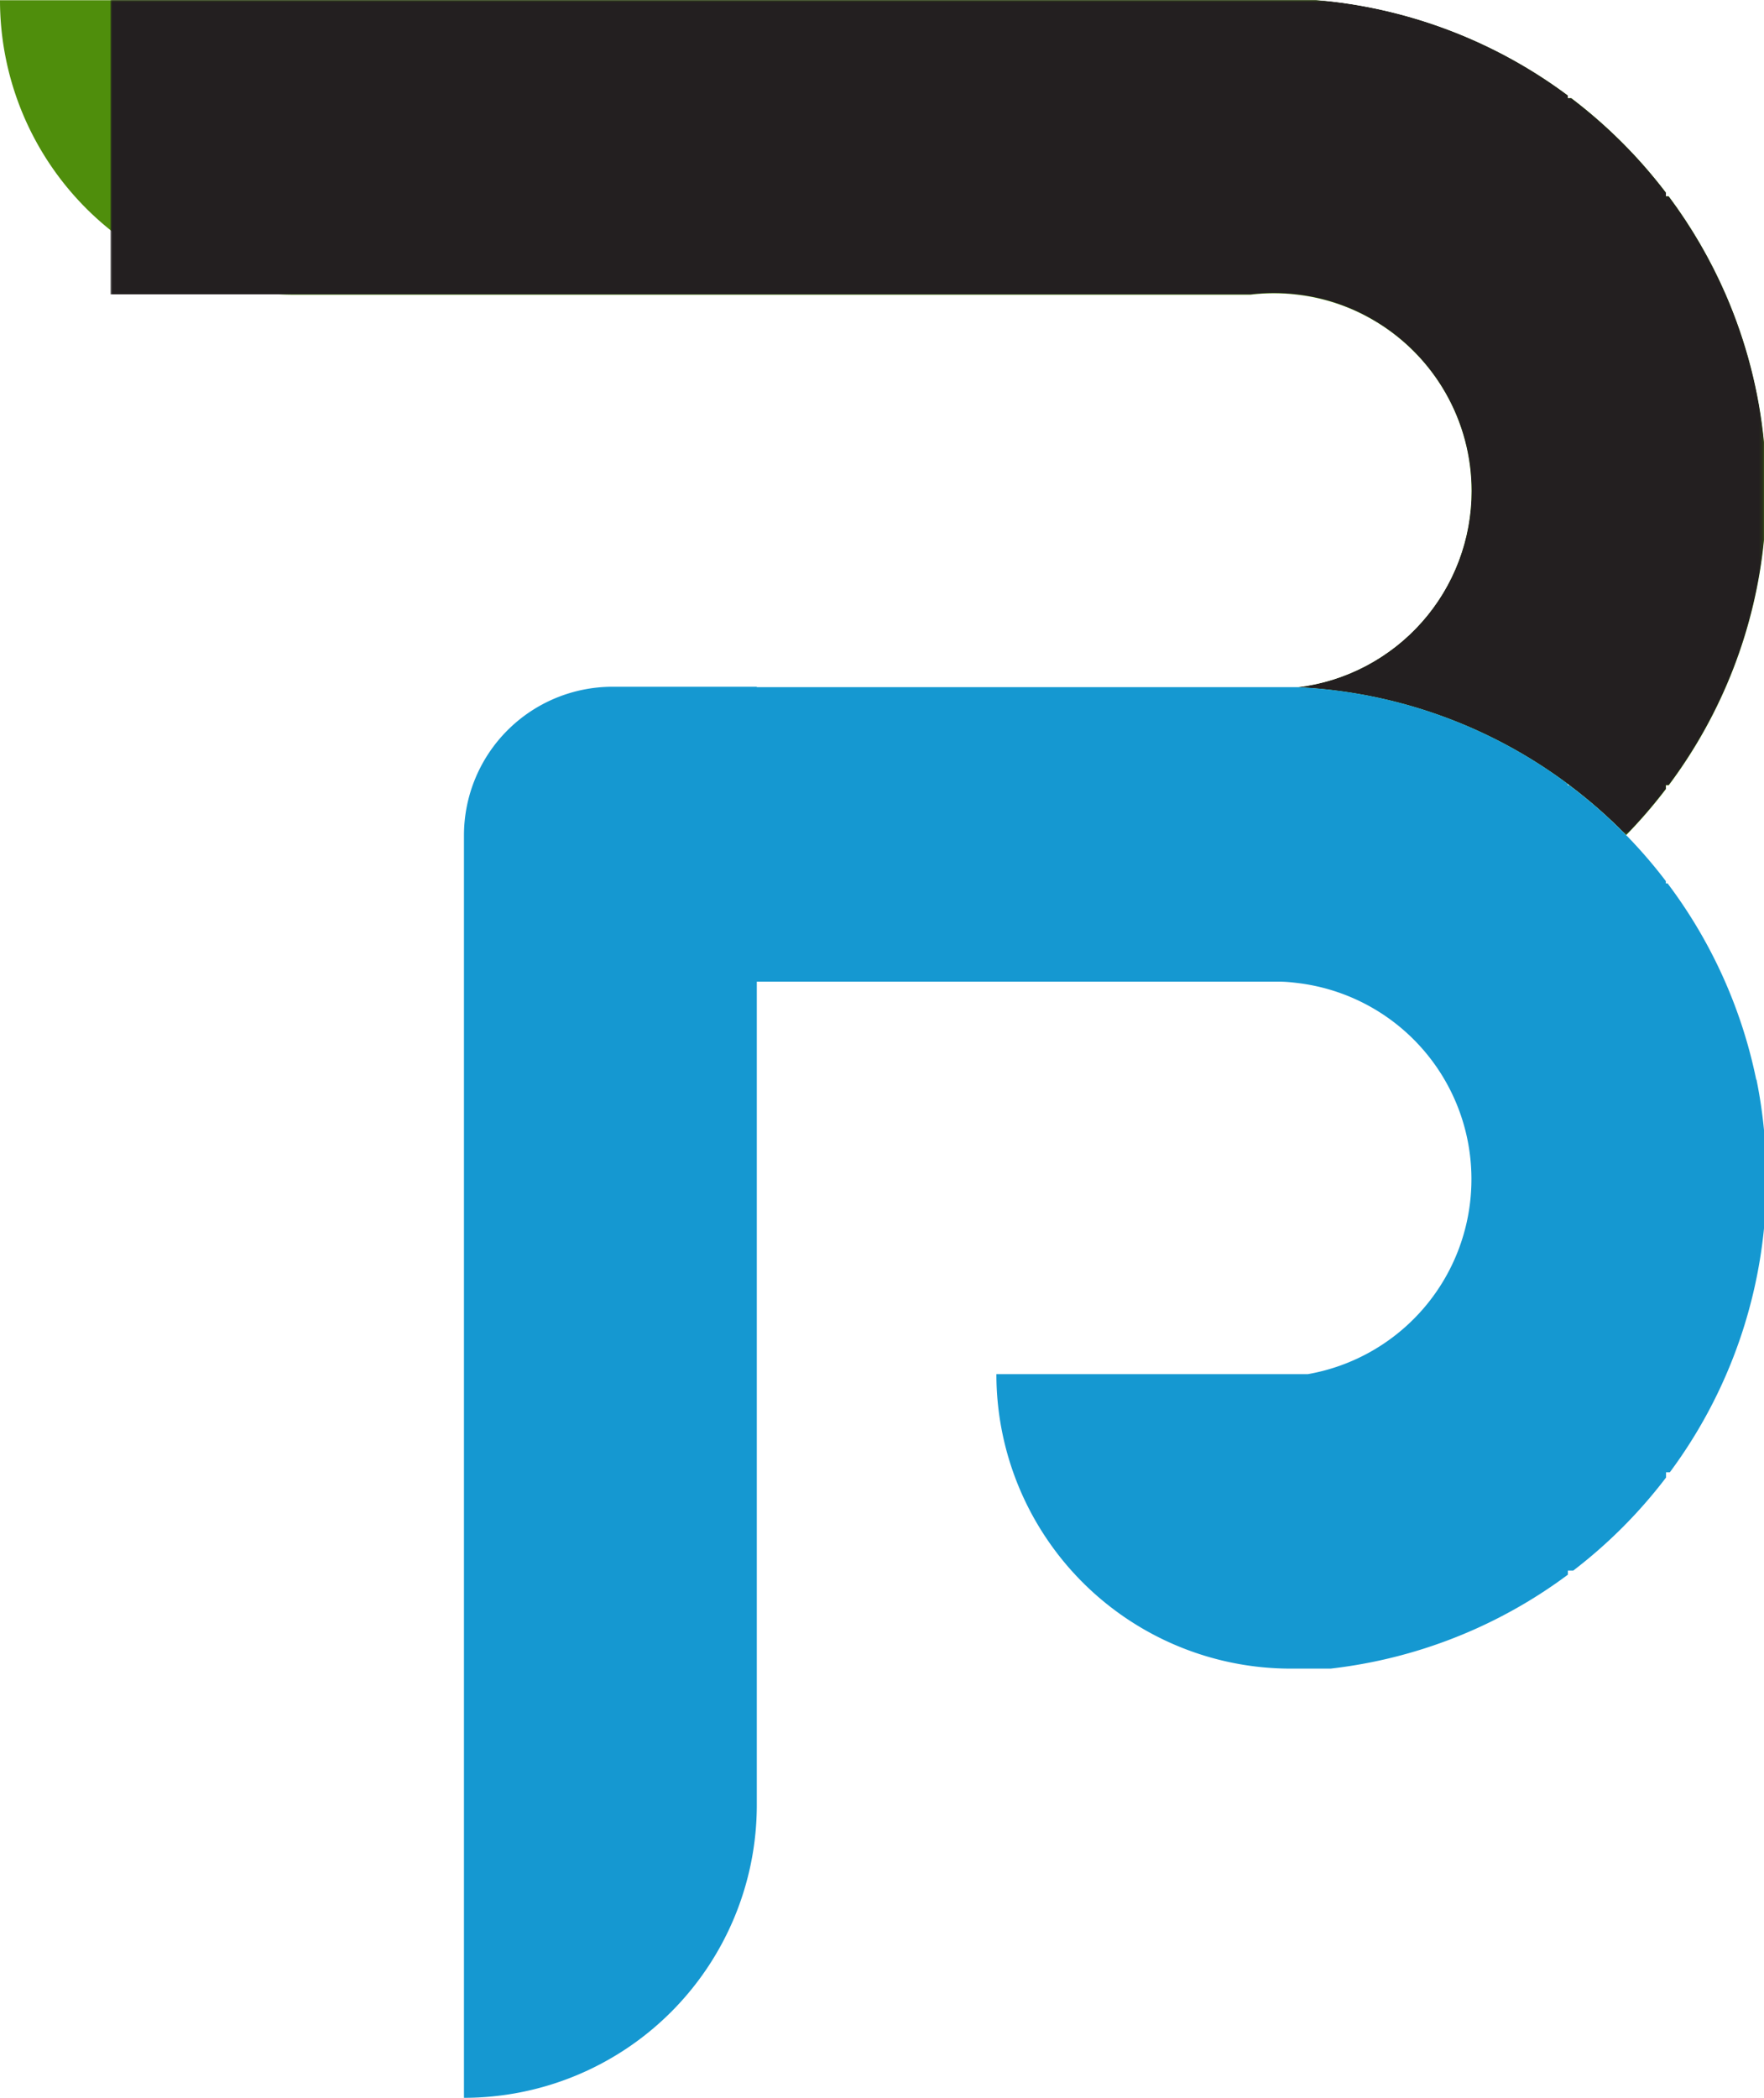 <svg xmlns="http://www.w3.org/2000/svg" xmlns:xlink="http://www.w3.org/1999/xlink" width="463.84" height="551.55" viewBox="0 0 463.84 551.55">
  <defs>
    <style>
      .cls-1 {
        fill: url(#linear-gradient);
      }

      .cls-2 {
        fill: none;
      }

      .cls-3 {
        clip-path: url(#clip-path);
      }

      .cls-4 {
        fill: #4f8e0c;
      }

      .cls-5 {
        clip-path: url(#clip-path-2);
      }

      .cls-6 {
        mask: url(#mask);
      }

      .cls-7 {
        fill: url(#linear-gradient-2);
      }

      .cls-8 {
        fill: #1598d1;
      }
    </style>
    <linearGradient id="linear-gradient" y1="1245" x2="1" y2="1245" gradientTransform="matrix(0, -219.55, -219.55, 0, 273900.34, 601.46)" gradientUnits="userSpaceOnUse">
      <stop offset="0" stop-color="#999"/>
      <stop offset="0.32"/>
      <stop offset="1"/>
    </linearGradient>
    <clipPath id="clip-path" transform="translate(-314.13 -381.91)">
      <rect class="cls-2" width="4668" height="1245"/>
    </clipPath>
    <clipPath id="clip-path-2" transform="translate(-314.13 -381.91)">
      <path class="cls-2" d="M343.13,381.91v77.42H642.89a50.24,50.24,0,0,1,6-.36h.15a50.57,50.57,0,0,1,6.19.36,51.37,51.37,0,0,1,19.47,6.4,52.07,52.07,0,0,1,19.48,19.41A52,52,0,0,1,701.08,511v0a52,52,0,0,1-45.55,51.59,2.58,2.58,0,0,1-.38,0A128.83,128.83,0,0,1,726.35,588l.43.33a130.1,130.1,0,0,1,14.93,13.1,129.45,129.45,0,0,0,10.45-12.11v-1h.75A128.79,128.79,0,0,0,778,523.59V498.33a129.19,129.19,0,0,0-10.09-39,129.48,129.48,0,0,0-15-25.81h-.72v-.95a130,130,0,0,0-24.9-24.85h-.91V407a128.69,128.69,0,0,0-66.42-25.12Z"/>
    </clipPath>
    <mask id="mask" x="29" y="0" width="434.84" height="219.55" maskUnits="userSpaceOnUse">
      <g transform="translate(-314.13 -381.91)">
        <rect class="cls-1" x="343.13" y="381.91" width="434.84" height="219.55"/>
      </g>
    </mask>
    <linearGradient id="linear-gradient-2" y1="1245" x2="1" y2="1245" gradientTransform="matrix(0, -219.55, -219.55, 0, 273586.23, 219.55)" gradientUnits="userSpaceOnUse">
      <stop offset="0" stop-color="#231f20"/>
      <stop offset="0.32" stop-color="#231f20"/>
      <stop offset="1" stop-color="#231f20"/>
    </linearGradient>
  </defs>
  <title>2Asset 1</title>
  <g id="Layer_2" data-name="Layer 2">
    <g id="Layer_1-2" data-name="Layer 1">
      <g>
        <g class="cls-3">
          <path class="cls-4" d="M778,498.33v25.26a128.82,128.82,0,0,1-25.06,64.77h-.75v1a129.45,129.45,0,0,1-10.45,12.11,130.1,130.1,0,0,0-14.93-13.1l-.43-.33a128.82,128.82,0,0,0-71.21-25.43,2.58,2.58,0,0,0,.39,0,51.48,51.48,0,0,0,19.21-6.37,52.13,52.13,0,0,0,19.5-19.44A52,52,0,0,0,701.08,511v0a52,52,0,0,0-6.86-25.8,52.07,52.07,0,0,0-19.48-19.41,51.37,51.37,0,0,0-19.47-6.4,50.56,50.56,0,0,0-6.19-.37h-.15a52.38,52.38,0,0,0-6,.37H391.55a77.42,77.42,0,0,1-77.42-77.42h345.8A128.78,128.78,0,0,1,726.35,407v.69h.91a130,130,0,0,1,24.9,24.85v.95h.72a129.48,129.48,0,0,1,15,25.81,129.19,129.19,0,0,1,10.09,39" transform="translate(-314.13 -381.91)"/>
        </g>
        <g class="cls-5">
          <g class="cls-6">
            <rect class="cls-7" x="29" width="434.84" height="219.55"/>
          </g>
        </g>
        <g class="cls-3">
          <path class="cls-8" d="M775.93,665.78a128.65,128.65,0,0,0-23.31-51.61h-.46v-.6a129.42,129.42,0,0,0-25.38-25.21h-.43V588a128.82,128.82,0,0,0-71.21-25.43l-1,0h-10l-1.05,0a2.58,2.58,0,0,1-.39,0H513.13v-.1H475.2a39.07,39.07,0,0,0-39.07,39.07V933.46a77,77,0,0,0,77-77V640H647.74l1.19,0h.15l1.34,0c1.59,0,3.17.15,4.72.34a0,0,0,0,1,0,0,51.91,51.91,0,0,1,45.9,51.27c0,.12,0,.25,0,.37A52,52,0,0,1,658,743.2H576.13a77.42,77.42,0,0,0,77.42,77.42H664q5.46-.63,10.79-1.7a128.83,128.83,0,0,0,51.61-23v-1.08h1.42a129.88,129.88,0,0,0,24.39-24.46V769h1A128.8,128.8,0,0,0,778,704.59V679.33a128.58,128.58,0,0,0-2-13.55" transform="translate(-314.13 -381.91)"/>
        </g>
      </g>
    </g>
  </g>
</svg>
